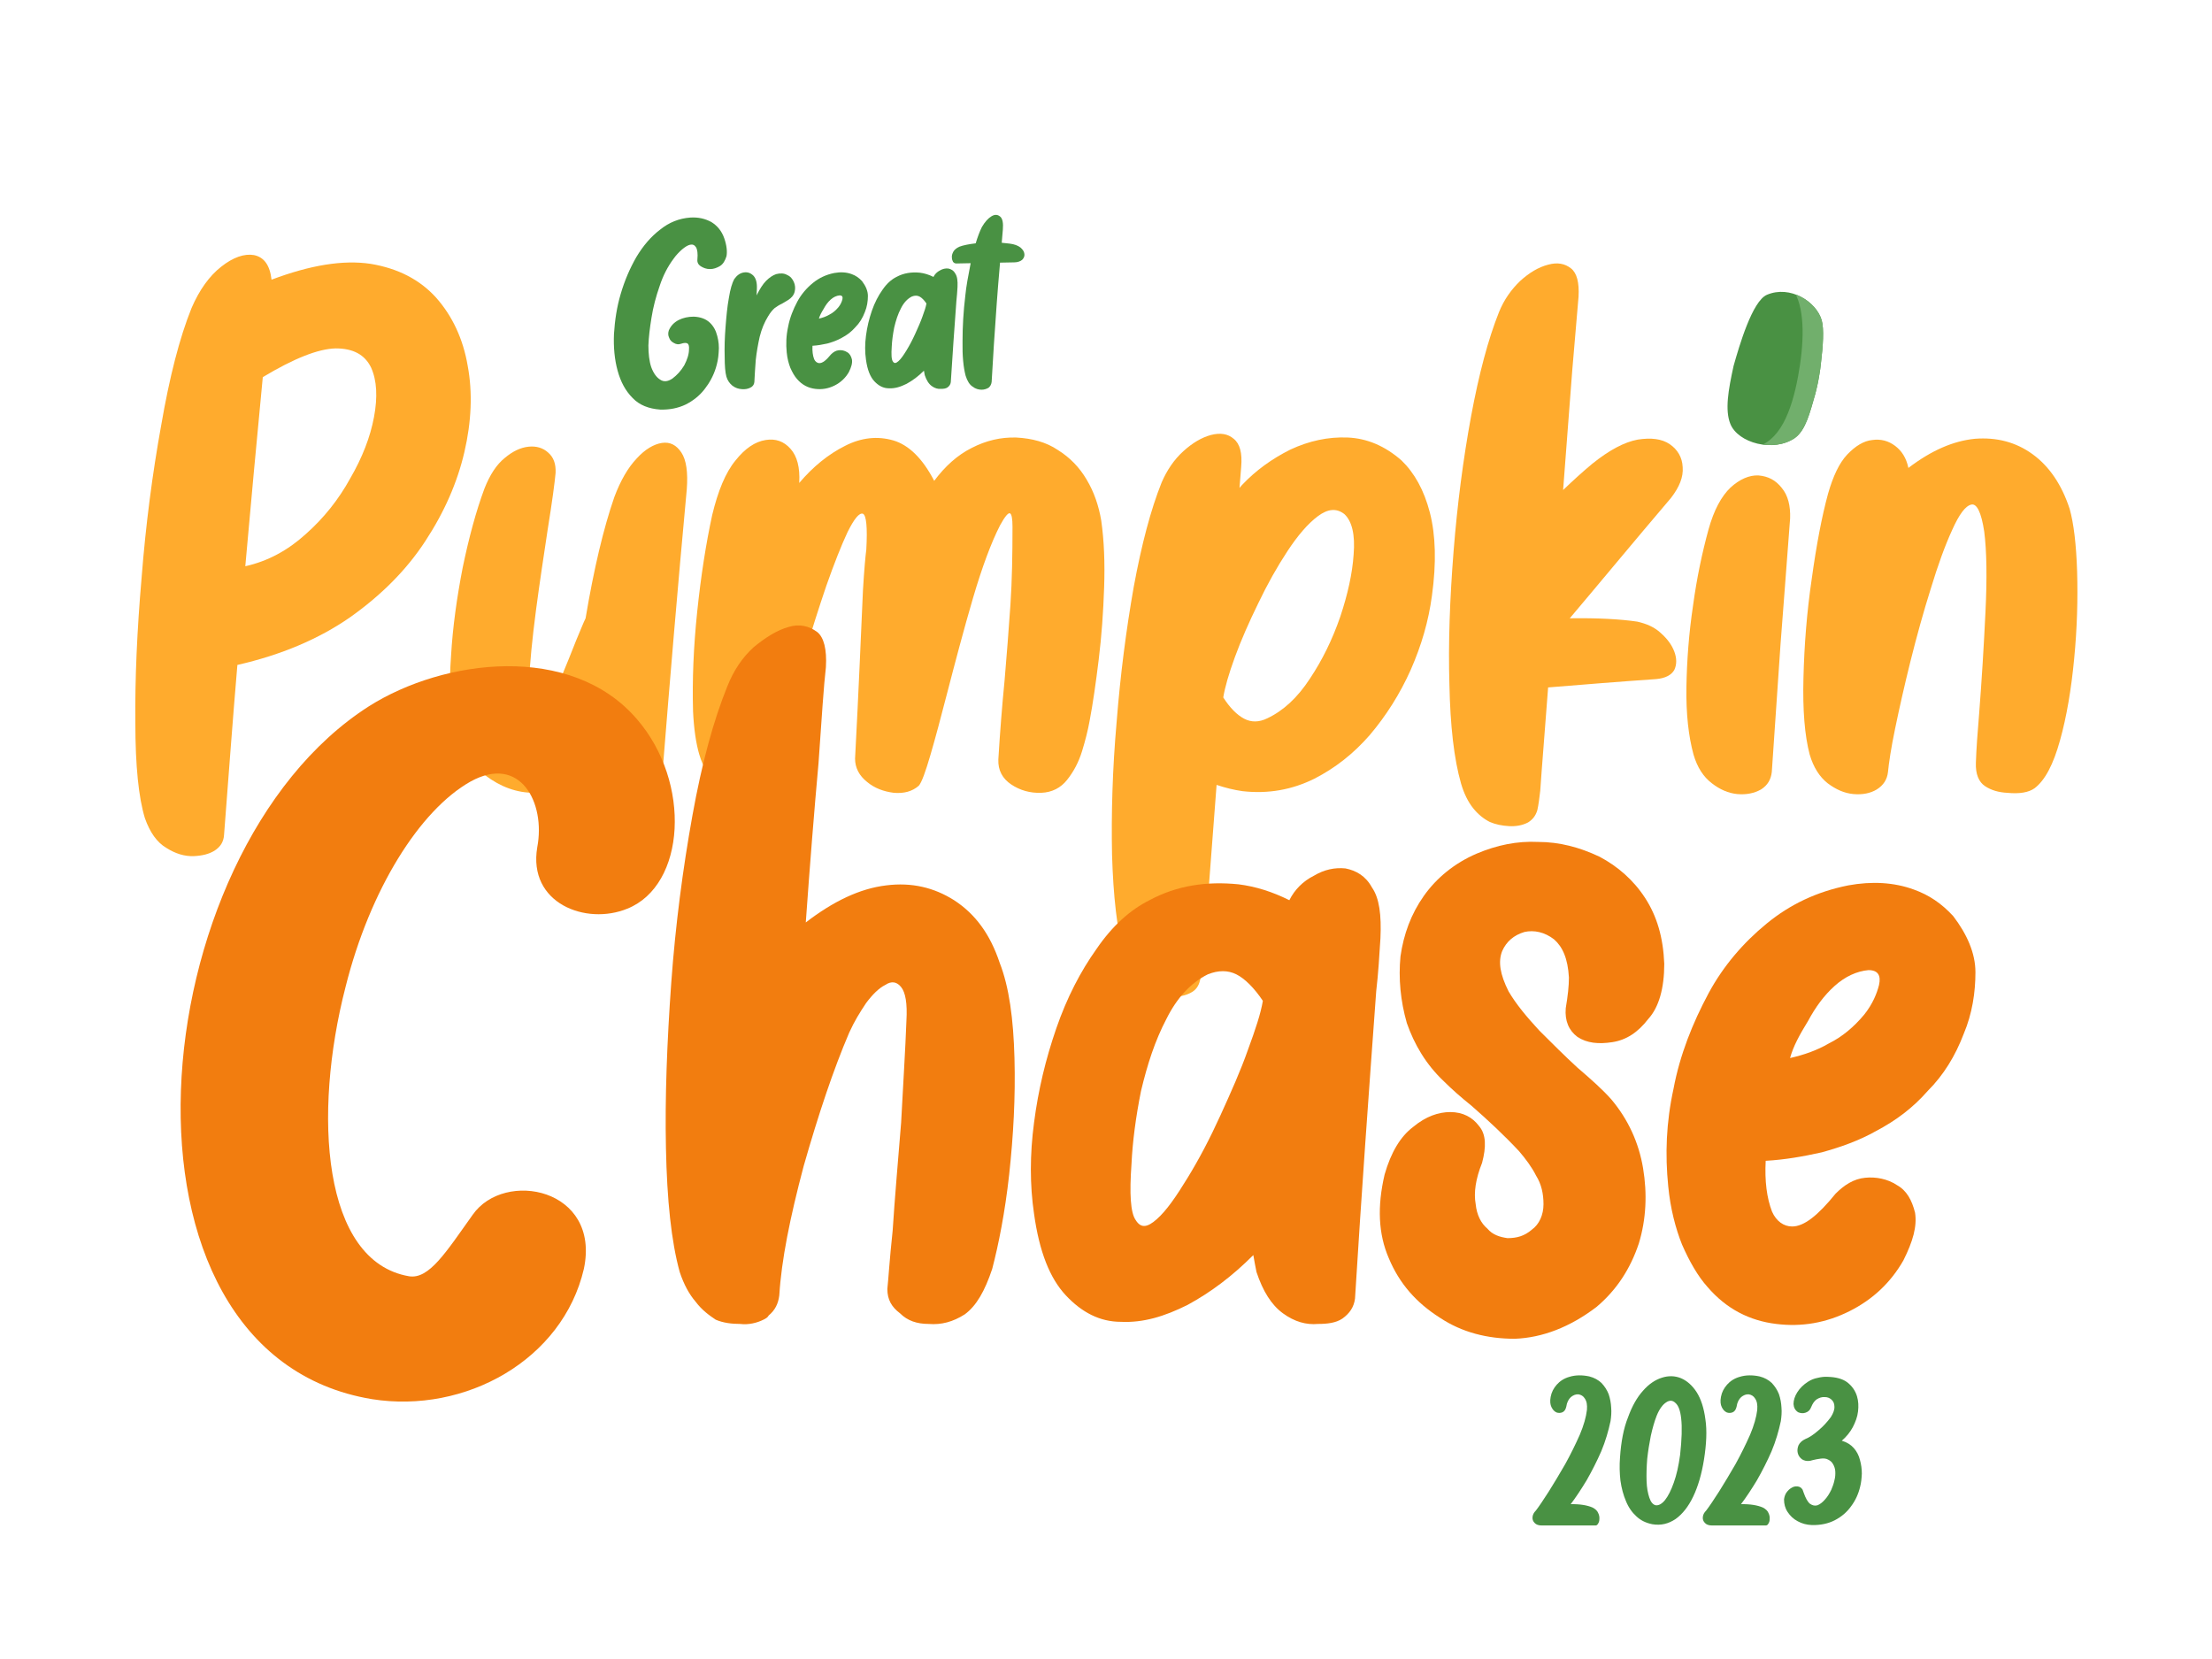 <?xml version="1.0" encoding="UTF-8" standalone="no"?>
<!DOCTYPE svg PUBLIC "-//W3C//DTD SVG 1.1//EN" "http://www.w3.org/Graphics/SVG/1.1/DTD/svg11.dtd">
<svg width="100%" height="100%" viewBox="0 0 2000 1500" version="1.1" xmlns="http://www.w3.org/2000/svg" xmlns:xlink="http://www.w3.org/1999/xlink" xml:space="preserve" xmlns:serif="http://www.serif.com/" style="fill-rule:evenodd;clip-rule:evenodd;stroke-linejoin:round;stroke-miterlimit:2;">
    <g transform="matrix(2.242,0,0,2.242,-1774.4,-405.338)">
        <g id="Logo">
            <g id="Text">
                <g transform="matrix(1,0,0,1,149.945,64.207)">
                    <g transform="matrix(112.879,0,0,112.879,890,273.297)">
                        <path d="M0.157,0.075C0.19,0.076 0.221,0.07 0.248,0.057C0.274,0.044 0.297,0.026 0.315,0.003C0.333,-0.02 0.347,-0.045 0.356,-0.074C0.361,-0.09 0.365,-0.109 0.366,-0.129C0.368,-0.15 0.366,-0.169 0.361,-0.188C0.356,-0.208 0.347,-0.224 0.334,-0.236C0.32,-0.249 0.301,-0.256 0.277,-0.257C0.257,-0.257 0.239,-0.253 0.223,-0.245C0.206,-0.236 0.195,-0.224 0.188,-0.208C0.185,-0.199 0.185,-0.19 0.189,-0.182C0.192,-0.173 0.198,-0.167 0.206,-0.163C0.214,-0.158 0.223,-0.157 0.231,-0.16C0.243,-0.164 0.25,-0.164 0.255,-0.161C0.259,-0.158 0.261,-0.151 0.26,-0.14C0.26,-0.123 0.254,-0.104 0.243,-0.083C0.231,-0.063 0.217,-0.048 0.201,-0.036C0.185,-0.025 0.17,-0.023 0.157,-0.032C0.144,-0.04 0.133,-0.055 0.125,-0.077C0.118,-0.098 0.115,-0.125 0.115,-0.154C0.116,-0.183 0.12,-0.216 0.126,-0.253C0.132,-0.291 0.142,-0.329 0.155,-0.366C0.167,-0.403 0.184,-0.436 0.205,-0.464C0.214,-0.477 0.225,-0.488 0.235,-0.497C0.246,-0.506 0.255,-0.512 0.264,-0.514C0.273,-0.516 0.28,-0.513 0.285,-0.505C0.29,-0.497 0.292,-0.482 0.29,-0.461C0.289,-0.451 0.293,-0.443 0.302,-0.437C0.312,-0.431 0.322,-0.427 0.335,-0.427C0.348,-0.427 0.359,-0.431 0.371,-0.438C0.382,-0.445 0.389,-0.457 0.394,-0.473C0.397,-0.489 0.395,-0.511 0.386,-0.537C0.377,-0.563 0.361,-0.582 0.34,-0.595C0.318,-0.607 0.293,-0.613 0.264,-0.611C0.225,-0.608 0.189,-0.594 0.157,-0.568C0.124,-0.543 0.096,-0.51 0.072,-0.47C0.049,-0.43 0.03,-0.386 0.016,-0.338C0.002,-0.291 -0.005,-0.243 -0.008,-0.195C-0.01,-0.148 -0.006,-0.104 0.005,-0.064C0.016,-0.024 0.033,0.008 0.059,0.034C0.083,0.059 0.116,0.072 0.157,0.075Z" style="fill:rgb(73,145,67);fill-rule:nonzero;"/>
                    </g>
                    <g transform="matrix(112.879,0,0,112.879,934.534,273.297)">
                        <path d="M0.177,-0.409C0.165,-0.405 0.153,-0.397 0.141,-0.385C0.129,-0.373 0.118,-0.355 0.107,-0.333L0.108,-0.356C0.109,-0.378 0.105,-0.393 0.096,-0.403C0.086,-0.413 0.075,-0.417 0.062,-0.415C0.048,-0.413 0.037,-0.405 0.027,-0.391C0.02,-0.378 0.013,-0.356 0.008,-0.324C0.002,-0.292 -0.001,-0.257 -0.004,-0.219C-0.007,-0.181 -0.008,-0.146 -0.007,-0.113C-0.007,-0.081 -0.005,-0.058 -0.001,-0.043C0.003,-0.029 0.011,-0.018 0.021,-0.01C0.032,-0.002 0.042,0.001 0.054,0.002C0.066,0.003 0.076,0.001 0.084,-0.003C0.093,-0.007 0.098,-0.014 0.099,-0.023C0.1,-0.047 0.102,-0.074 0.104,-0.102C0.107,-0.13 0.112,-0.158 0.118,-0.185C0.125,-0.213 0.135,-0.237 0.148,-0.258C0.156,-0.272 0.165,-0.282 0.172,-0.288C0.179,-0.293 0.188,-0.299 0.197,-0.303C0.204,-0.307 0.211,-0.311 0.219,-0.316C0.232,-0.324 0.24,-0.334 0.243,-0.346C0.246,-0.358 0.245,-0.37 0.24,-0.381C0.235,-0.392 0.228,-0.401 0.216,-0.406C0.206,-0.412 0.192,-0.413 0.177,-0.409Z" style="fill:rgb(73,145,67);fill-rule:nonzero;"/>
                    </g>
                    <g transform="matrix(112.879,0,0,112.879,959.667,273.297)">
                        <path d="M0.188,-0.181C0.207,-0.191 0.223,-0.203 0.237,-0.219C0.252,-0.234 0.263,-0.252 0.271,-0.273C0.279,-0.292 0.282,-0.312 0.282,-0.331C0.282,-0.349 0.274,-0.367 0.261,-0.384C0.25,-0.396 0.238,-0.404 0.224,-0.409C0.205,-0.416 0.184,-0.417 0.162,-0.413C0.132,-0.407 0.107,-0.395 0.085,-0.377C0.063,-0.359 0.044,-0.337 0.03,-0.311C0.015,-0.283 0.003,-0.253 -0.003,-0.221C-0.01,-0.189 -0.011,-0.159 -0.008,-0.129C-0.006,-0.108 -0.001,-0.089 0.005,-0.074C0.012,-0.058 0.02,-0.044 0.029,-0.034C0.047,-0.013 0.069,-0.002 0.094,0.001C0.118,0.004 0.141,-0 0.163,-0.011C0.185,-0.022 0.202,-0.038 0.214,-0.059C0.223,-0.077 0.227,-0.091 0.225,-0.104C0.222,-0.116 0.217,-0.125 0.208,-0.13C0.199,-0.136 0.188,-0.138 0.178,-0.137C0.167,-0.136 0.158,-0.13 0.15,-0.122C0.133,-0.101 0.12,-0.091 0.109,-0.091C0.101,-0.091 0.094,-0.096 0.09,-0.105C0.085,-0.118 0.083,-0.134 0.084,-0.153C0.102,-0.154 0.119,-0.157 0.137,-0.161C0.155,-0.166 0.172,-0.172 0.188,-0.181ZM0.181,-0.333C0.19,-0.333 0.193,-0.328 0.191,-0.319C0.189,-0.311 0.185,-0.301 0.177,-0.291C0.167,-0.279 0.156,-0.27 0.144,-0.264C0.132,-0.257 0.12,-0.253 0.107,-0.25C0.11,-0.261 0.116,-0.272 0.124,-0.285C0.131,-0.298 0.139,-0.309 0.149,-0.318C0.159,-0.327 0.17,-0.332 0.181,-0.333Z" style="fill:rgb(73,145,67);fill-rule:nonzero;"/>
                    </g>
                    <g transform="matrix(112.879,0,0,112.879,991.745,273.297)">
                        <path d="M0.232,-0.399C0.216,-0.407 0.2,-0.412 0.184,-0.414C0.154,-0.417 0.126,-0.413 0.1,-0.399C0.082,-0.39 0.065,-0.375 0.05,-0.353C0.035,-0.332 0.022,-0.307 0.012,-0.278C0.002,-0.249 -0.005,-0.22 -0.009,-0.189C-0.013,-0.159 -0.013,-0.13 -0.009,-0.103C-0.004,-0.067 0.006,-0.042 0.021,-0.026C0.036,-0.01 0.053,-0.001 0.073,-0.001C0.094,-0 0.114,-0.006 0.136,-0.017C0.158,-0.029 0.178,-0.044 0.198,-0.064C0.199,-0.058 0.2,-0.053 0.201,-0.048C0.207,-0.03 0.215,-0.017 0.226,-0.009C0.237,-0.001 0.248,0.002 0.259,0.001C0.268,0.001 0.276,-0 0.282,-0.004C0.289,-0.009 0.293,-0.015 0.294,-0.023C0.3,-0.121 0.307,-0.217 0.314,-0.313C0.316,-0.33 0.317,-0.347 0.318,-0.363C0.319,-0.385 0.317,-0.401 0.31,-0.411C0.304,-0.422 0.295,-0.427 0.285,-0.429C0.275,-0.43 0.265,-0.428 0.255,-0.422C0.245,-0.417 0.237,-0.409 0.232,-0.399ZM0.083,-0.15C0.084,-0.171 0.087,-0.194 0.092,-0.219C0.098,-0.244 0.105,-0.266 0.116,-0.287C0.126,-0.307 0.139,-0.321 0.155,-0.329C0.165,-0.333 0.174,-0.333 0.182,-0.329C0.19,-0.325 0.199,-0.316 0.207,-0.304C0.205,-0.292 0.2,-0.277 0.193,-0.258C0.186,-0.238 0.177,-0.218 0.167,-0.196C0.157,-0.174 0.147,-0.155 0.136,-0.137C0.125,-0.119 0.116,-0.106 0.107,-0.098C0.098,-0.09 0.092,-0.089 0.087,-0.097C0.082,-0.104 0.081,-0.122 0.083,-0.15Z" style="fill:rgb(73,145,67);fill-rule:nonzero;"/>
                    </g>
                    <g transform="matrix(112.879,0,0,112.879,1029.78,273.297)">
                        <path d="M0.068,-0.577C0.06,-0.561 0.053,-0.542 0.046,-0.519C0.021,-0.516 0.001,-0.512 -0.012,-0.507C-0.023,-0.502 -0.03,-0.496 -0.034,-0.489C-0.038,-0.481 -0.04,-0.475 -0.039,-0.467C-0.039,-0.462 -0.037,-0.457 -0.035,-0.453C-0.032,-0.449 -0.028,-0.447 -0.023,-0.447L0.028,-0.448C0.019,-0.402 0.012,-0.364 0.009,-0.333C0.002,-0.275 -0.001,-0.221 -0.001,-0.169C-0.002,-0.117 0.002,-0.076 0.01,-0.046C0.016,-0.027 0.024,-0.014 0.035,-0.007C0.045,0.001 0.057,0.004 0.067,0.004C0.077,0.004 0.085,0.001 0.092,-0.003C0.098,-0.008 0.102,-0.015 0.103,-0.024C0.106,-0.076 0.109,-0.12 0.111,-0.157C0.115,-0.211 0.118,-0.259 0.121,-0.302C0.124,-0.344 0.128,-0.394 0.133,-0.45L0.184,-0.451C0.196,-0.451 0.206,-0.455 0.212,-0.46C0.218,-0.466 0.221,-0.473 0.22,-0.481C0.219,-0.49 0.214,-0.497 0.206,-0.504C0.197,-0.511 0.184,-0.516 0.167,-0.518C0.158,-0.519 0.149,-0.52 0.139,-0.521L0.143,-0.568C0.145,-0.591 0.142,-0.607 0.134,-0.614C0.125,-0.622 0.115,-0.623 0.103,-0.616C0.091,-0.609 0.079,-0.596 0.068,-0.577Z" style="fill:rgb(73,145,67);fill-rule:nonzero;"/>
                    </g>
                </g>
                <g transform="matrix(2.332,0,0,2.332,-1446.99,-1234.56)">
                    <g transform="matrix(36.463,0,0,36.463,1226.25,868)">
                        <path d="M0.232,-0.632C0.199,-0.639 0.167,-0.639 0.138,-0.63C0.113,-0.623 0.093,-0.61 0.078,-0.593C0.063,-0.576 0.053,-0.557 0.049,-0.535C0.045,-0.514 0.047,-0.498 0.053,-0.486C0.059,-0.474 0.066,-0.466 0.077,-0.461C0.086,-0.458 0.096,-0.458 0.105,-0.462C0.114,-0.466 0.12,-0.475 0.123,-0.488C0.126,-0.509 0.134,-0.524 0.145,-0.534C0.156,-0.543 0.168,-0.548 0.181,-0.547C0.193,-0.545 0.204,-0.539 0.211,-0.527C0.22,-0.514 0.223,-0.497 0.221,-0.473C0.217,-0.439 0.206,-0.4 0.187,-0.355C0.167,-0.31 0.144,-0.263 0.118,-0.216C0.091,-0.169 0.065,-0.126 0.04,-0.086C0.015,-0.047 -0.005,-0.017 -0.021,0.004C-0.031,0.014 -0.036,0.024 -0.037,0.035C-0.038,0.046 -0.035,0.055 -0.027,0.063C-0.02,0.071 -0.008,0.075 0.007,0.075C0.091,0.075 0.175,0.075 0.261,0.075C0.267,0.075 0.271,0.072 0.274,0.066C0.278,0.06 0.28,0.053 0.28,0.045C0.281,0.035 0.279,0.025 0.274,0.015C0.27,0.005 0.261,-0.003 0.248,-0.01C0.223,-0.021 0.188,-0.027 0.144,-0.026C0.169,-0.059 0.194,-0.097 0.22,-0.14C0.245,-0.184 0.268,-0.229 0.289,-0.277C0.309,-0.325 0.323,-0.373 0.333,-0.42C0.336,-0.441 0.338,-0.462 0.336,-0.484C0.335,-0.506 0.331,-0.527 0.324,-0.548C0.316,-0.568 0.305,-0.585 0.29,-0.601C0.275,-0.615 0.256,-0.626 0.232,-0.632Z" style="fill:rgb(73,145,67);fill-rule:nonzero;"/>
                    </g>
                    <g transform="matrix(36.463,0,0,36.463,1240.65,868)">
                        <path d="M0.381,-0.236C0.393,-0.311 0.396,-0.375 0.388,-0.428C0.381,-0.482 0.367,-0.525 0.346,-0.558C0.325,-0.59 0.3,-0.612 0.271,-0.624C0.243,-0.635 0.213,-0.636 0.182,-0.626C0.15,-0.616 0.12,-0.596 0.092,-0.564C0.064,-0.533 0.04,-0.491 0.021,-0.438C0,-0.386 -0.012,-0.322 -0.017,-0.248C-0.02,-0.21 -0.019,-0.173 -0.015,-0.138C-0.01,-0.102 -0.001,-0.069 0.011,-0.041C0.023,-0.011 0.04,0.013 0.061,0.032C0.081,0.051 0.106,0.063 0.136,0.069C0.177,0.076 0.213,0.067 0.247,0.044C0.279,0.021 0.307,-0.014 0.33,-0.062C0.353,-0.11 0.37,-0.168 0.381,-0.236ZM0.152,-0.021C0.139,-0.024 0.129,-0.036 0.122,-0.057C0.115,-0.078 0.11,-0.104 0.109,-0.136C0.108,-0.168 0.109,-0.203 0.112,-0.241C0.116,-0.278 0.122,-0.314 0.129,-0.35C0.137,-0.386 0.146,-0.418 0.157,-0.446C0.17,-0.478 0.186,-0.499 0.202,-0.509C0.218,-0.52 0.233,-0.519 0.246,-0.506C0.26,-0.494 0.269,-0.47 0.273,-0.433C0.278,-0.391 0.276,-0.333 0.268,-0.26C0.261,-0.208 0.251,-0.164 0.238,-0.128C0.225,-0.091 0.211,-0.064 0.196,-0.045C0.181,-0.027 0.166,-0.019 0.152,-0.021Z" style="fill:rgb(73,145,67);fill-rule:nonzero;"/>
                    </g>
                    <g transform="matrix(36.463,0,0,36.463,1255.7,868)">
                        <path d="M0.232,-0.632C0.199,-0.639 0.167,-0.639 0.138,-0.63C0.113,-0.623 0.093,-0.61 0.078,-0.593C0.063,-0.576 0.053,-0.557 0.049,-0.535C0.045,-0.514 0.047,-0.498 0.053,-0.486C0.059,-0.474 0.066,-0.466 0.077,-0.461C0.086,-0.458 0.096,-0.458 0.105,-0.462C0.114,-0.466 0.12,-0.475 0.123,-0.488C0.126,-0.509 0.134,-0.524 0.145,-0.534C0.156,-0.543 0.168,-0.548 0.181,-0.547C0.193,-0.545 0.204,-0.539 0.211,-0.527C0.22,-0.514 0.223,-0.497 0.221,-0.473C0.217,-0.439 0.206,-0.4 0.187,-0.355C0.167,-0.31 0.144,-0.263 0.118,-0.216C0.091,-0.169 0.065,-0.126 0.04,-0.086C0.015,-0.047 -0.005,-0.017 -0.021,0.004C-0.031,0.014 -0.036,0.024 -0.037,0.035C-0.038,0.046 -0.035,0.055 -0.027,0.063C-0.02,0.071 -0.008,0.075 0.007,0.075C0.091,0.075 0.175,0.075 0.261,0.075C0.267,0.075 0.271,0.072 0.274,0.066C0.278,0.06 0.28,0.053 0.28,0.045C0.281,0.035 0.279,0.025 0.274,0.015C0.27,0.005 0.261,-0.003 0.248,-0.01C0.223,-0.021 0.188,-0.027 0.144,-0.026C0.169,-0.059 0.194,-0.097 0.22,-0.14C0.245,-0.184 0.268,-0.229 0.289,-0.277C0.309,-0.325 0.323,-0.373 0.333,-0.42C0.336,-0.441 0.338,-0.462 0.336,-0.484C0.335,-0.506 0.331,-0.527 0.324,-0.548C0.316,-0.568 0.305,-0.585 0.29,-0.601C0.275,-0.615 0.256,-0.626 0.232,-0.632Z" style="fill:rgb(73,145,67);fill-rule:nonzero;"/>
                    </g>
                    <g transform="matrix(36.463,0,0,36.463,1269.05,868)">
                        <path d="M0.114,0.073C0.155,0.074 0.192,0.066 0.223,0.05C0.254,0.034 0.28,0.012 0.3,-0.016C0.321,-0.044 0.335,-0.075 0.343,-0.109C0.348,-0.128 0.35,-0.149 0.351,-0.171C0.351,-0.193 0.348,-0.215 0.342,-0.236C0.337,-0.257 0.327,-0.276 0.313,-0.292C0.299,-0.308 0.28,-0.32 0.256,-0.327C0.278,-0.346 0.295,-0.367 0.308,-0.391C0.321,-0.416 0.33,-0.44 0.333,-0.466C0.336,-0.491 0.335,-0.515 0.328,-0.538C0.32,-0.564 0.305,-0.586 0.282,-0.604C0.259,-0.621 0.228,-0.629 0.189,-0.63C0.173,-0.631 0.157,-0.629 0.141,-0.625C0.125,-0.622 0.11,-0.616 0.096,-0.607C0.074,-0.593 0.057,-0.576 0.045,-0.557C0.033,-0.538 0.027,-0.519 0.027,-0.501C0.028,-0.484 0.035,-0.471 0.049,-0.462C0.061,-0.457 0.072,-0.456 0.084,-0.46C0.097,-0.464 0.106,-0.473 0.111,-0.487C0.118,-0.504 0.126,-0.516 0.138,-0.524C0.15,-0.531 0.162,-0.535 0.175,-0.534C0.188,-0.534 0.198,-0.53 0.207,-0.522C0.216,-0.514 0.221,-0.503 0.221,-0.489C0.222,-0.475 0.216,-0.458 0.204,-0.439C0.187,-0.416 0.167,-0.394 0.144,-0.375C0.121,-0.355 0.101,-0.342 0.083,-0.335C0.068,-0.328 0.057,-0.318 0.051,-0.306C0.046,-0.294 0.044,-0.281 0.047,-0.269C0.05,-0.256 0.057,-0.247 0.067,-0.239C0.078,-0.232 0.091,-0.229 0.107,-0.232C0.11,-0.233 0.114,-0.234 0.118,-0.235C0.129,-0.238 0.141,-0.24 0.155,-0.242C0.169,-0.244 0.182,-0.243 0.192,-0.237C0.202,-0.232 0.21,-0.225 0.215,-0.215C0.221,-0.205 0.224,-0.194 0.225,-0.183C0.226,-0.168 0.225,-0.154 0.221,-0.139C0.218,-0.124 0.212,-0.108 0.206,-0.094C0.197,-0.076 0.188,-0.061 0.176,-0.048C0.165,-0.035 0.153,-0.026 0.141,-0.021C0.128,-0.017 0.117,-0.02 0.105,-0.028C0.094,-0.037 0.084,-0.055 0.075,-0.081C0.074,-0.085 0.072,-0.09 0.07,-0.095C0.067,-0.099 0.064,-0.103 0.061,-0.105C0.052,-0.111 0.041,-0.112 0.029,-0.109C0.018,-0.105 0.007,-0.098 -0.002,-0.087C-0.011,-0.077 -0.016,-0.064 -0.018,-0.049C-0.018,-0.027 -0.013,-0.007 -0.001,0.011C0.011,0.029 0.026,0.044 0.047,0.055C0.067,0.066 0.089,0.072 0.114,0.073Z" style="fill:rgb(73,145,67);fill-rule:nonzero;"/>
                    </g>
                </g>
                <g transform="matrix(1.914,0,0,1.914,-507.249,-303.865)">
                    <path d="M719.409,433.603C721.164,433.515 722.568,433.164 723.709,432.462C724.937,431.672 725.639,430.619 725.727,429.127C726.693,416.577 727.57,404.642 728.536,393.321C737.75,391.215 745.648,387.88 752.23,383.317C758.812,378.666 764.166,373.312 768.115,367.257C772.152,361.114 774.872,354.883 776.364,348.477C777.856,342.07 778.119,335.927 777.066,330.311C776.101,324.606 773.819,319.78 770.396,315.918C766.974,312.145 762.41,309.775 756.618,308.81C750.826,307.932 743.893,309.073 735.732,312.145C735.381,309.073 734.152,307.406 732.046,306.967C730.027,306.616 727.658,307.406 725.113,309.424C722.656,311.355 720.549,314.251 718.882,318.112C716.337,324.431 714.231,332.68 712.476,342.86C710.633,353.04 709.229,363.747 708.351,374.98C707.386,386.125 706.947,396.305 707.035,405.432C707.035,414.647 707.737,421.316 709.053,425.617C710.106,428.6 711.598,430.707 713.529,431.847C715.459,433.076 717.39,433.69 719.409,433.603ZM733.889,332.68C740.471,328.731 745.561,326.713 749.247,326.625C752.932,326.625 755.39,327.941 756.706,330.662C757.935,333.382 758.11,336.893 757.32,341.105C756.531,345.317 754.863,349.618 752.318,354.005C749.861,358.481 746.702,362.43 742.928,365.765C739.154,369.188 734.942,371.469 730.203,372.523C731.344,359.71 732.572,346.37 733.889,332.68Z" style="fill:rgb(255,171,45);fill-rule:nonzero;"/>
                    <path d="M791.02,420.263C793.477,420.263 795.759,419.649 797.865,418.508C800.059,417.279 801.99,415.261 803.569,412.453C804.271,414.734 805.412,416.665 806.904,418.245C808.396,419.824 809.976,420.878 811.555,421.404C813.223,422.018 814.715,421.843 815.943,420.965C817.172,420.088 817.874,418.245 818.137,415.612C819.629,396.919 821.296,377.086 823.227,356.287C823.49,352.777 823.139,350.144 822.086,348.564C821.033,346.985 819.717,346.283 817.962,346.546C816.294,346.809 814.451,347.862 812.696,349.793C810.853,351.724 809.273,354.444 807.957,357.955C805.675,364.537 803.657,373.049 801.902,383.492C801.463,384.37 800.849,385.95 799.883,388.231C798.918,390.689 797.865,393.321 796.724,396.042C795.495,398.762 794.355,401.044 793.301,402.712C792.248,404.467 791.371,405.081 790.756,404.467C790.054,403.94 789.791,401.571 789.967,397.358C790.142,392.97 790.669,387.793 791.458,381.737C792.248,375.77 793.126,370.065 793.916,364.8C794.881,358.832 795.408,354.795 795.583,352.865C795.671,350.934 795.144,349.53 794.003,348.564C792.95,347.599 791.546,347.16 789.879,347.336C788.211,347.511 786.544,348.301 784.877,349.705C783.121,351.109 781.717,353.303 780.576,356.199C778.821,360.938 777.329,366.467 776.013,372.786C774.784,379.104 773.907,385.335 773.556,391.391C773.117,397.534 773.292,402.536 774.17,406.573C775.311,410.785 777.505,414.12 780.752,416.577C783.999,419.035 787.422,420.263 791.02,420.263Z" style="fill:rgb(255,171,45);fill-rule:nonzero;"/>
                    <path d="M846.922,354.971L846.922,354.883C847.097,351.724 846.483,349.354 845.079,347.775C843.675,346.195 841.92,345.581 839.814,345.932C837.62,346.283 835.513,347.687 833.495,350.232C831.389,352.777 829.809,356.638 828.58,361.728C827.264,367.784 826.211,374.541 825.421,382.088C824.631,389.636 824.368,396.568 824.543,402.887L824.543,403.063C824.719,406.748 825.158,409.82 825.86,412.189C826.65,414.91 827.966,416.928 829.633,418.245C831.389,419.561 833.144,420.351 835.075,420.527C837.005,420.702 838.673,420.351 839.989,419.561C841.393,418.684 842.183,417.455 842.359,415.875C842.534,413.506 843.148,410.171 844.114,405.783C845.167,401.395 846.483,396.568 847.975,391.391C849.467,386.213 851.047,381.298 852.626,376.647C854.294,371.908 855.786,368.135 857.102,365.326C858.506,362.518 859.559,361.202 860.349,361.465C861.051,361.816 861.314,364.273 861.051,369.012C860.876,370.329 860.612,373.137 860.349,377.525C860.174,381.825 859.91,387.091 859.647,393.321C859.384,399.552 859.033,406.134 858.682,413.067C858.682,414.998 859.559,416.665 861.227,417.982C862.806,419.298 864.737,420 866.843,420.263C868.949,420.439 870.705,420 872.109,418.771C872.723,418.069 873.513,415.875 874.566,412.277C875.619,408.679 876.76,404.379 878.076,399.289C879.831,392.532 881.587,385.862 883.517,379.28C885.448,372.698 887.379,367.52 889.222,363.922C890.275,361.992 890.977,361.202 891.328,361.377C891.679,361.553 891.854,362.518 891.854,364.185C891.854,369.89 891.767,375.419 891.416,380.684C891.065,385.95 890.626,391.303 890.187,396.568C889.66,401.922 889.222,407.451 888.871,413.243C888.783,415.524 889.748,417.279 891.591,418.508C893.434,419.737 895.54,420.351 897.91,420.263C900.191,420.176 902.034,419.21 903.351,417.543C904.755,415.788 905.808,413.769 906.51,411.487C907.212,409.206 907.739,407.099 908.09,405.169C908.792,401.483 909.406,397.183 910.02,392.181C910.635,387.178 910.986,382.176 911.161,376.998C911.337,371.82 911.161,367.169 910.547,362.869C910.02,359.798 909.055,356.902 907.475,354.269C905.984,351.724 903.965,349.618 901.42,348.038C898.963,346.37 895.979,345.581 892.644,345.405C889.397,345.317 886.326,346.019 883.254,347.599C880.27,349.091 877.637,351.46 875.356,354.532C872.899,349.793 870.002,346.985 866.755,346.019C863.421,345.054 859.998,345.405 856.575,347.16C853.065,348.915 849.818,351.548 846.922,354.971Z" style="fill:rgb(255,171,45);fill-rule:nonzero;"/>
                    <path d="M929.415,462.387C930.468,461.861 931.083,460.983 931.346,459.842C931.697,458.702 931.872,457.385 931.96,455.718C932.662,447.381 933.628,435.007 934.856,418.596C936.699,419.21 938.454,419.649 940.297,419.912C945.65,420.527 950.74,419.649 955.479,417.279C959.78,415.086 963.729,412.014 967.151,408.065C970.574,404.028 973.47,399.464 975.752,394.374C978.033,389.197 979.525,384.019 980.227,378.753C981.193,371.82 981.017,365.941 979.789,361.202C978.56,356.463 976.541,352.865 973.821,350.232C970.311,347.16 966.537,345.581 962.5,345.405C958.375,345.23 954.339,346.107 950.389,347.95C946.528,349.881 943.105,352.338 940.209,355.41L939.683,356.024L940.034,351.636C940.297,348.652 939.771,346.722 938.454,345.668C937.226,344.615 935.646,344.352 933.628,344.879C931.697,345.405 929.766,346.546 927.835,348.301C925.905,350.056 924.413,352.25 923.272,354.883C920.99,360.587 919.06,367.871 917.392,376.91C915.813,385.862 914.584,395.34 913.794,405.344C912.916,415.261 912.653,424.651 912.829,433.339C913.092,442.115 913.882,449.048 915.286,454.226C915.9,456.42 916.778,458.087 917.919,459.404C918.972,460.72 920.113,461.685 921.429,462.3C922.57,462.826 923.974,463.177 925.466,463.177C926.958,463.265 928.274,463.002 929.415,462.387ZM961.798,361.553C963.378,363.045 964.08,365.853 963.729,370.065C963.465,374.014 962.5,378.402 960.92,383.141C959.253,387.968 957.147,392.268 954.514,396.217C951.881,400.254 948.898,402.975 945.563,404.554C943.808,405.432 942.14,405.432 940.648,404.642C939.156,403.852 937.664,402.361 936.26,400.167C936.611,398.06 937.401,395.252 938.718,391.654C940.034,388.056 941.701,384.282 943.632,380.333C945.563,376.296 947.581,372.698 949.775,369.363C951.969,366.028 954.075,363.571 956.181,361.992C958.288,360.412 960.131,360.236 961.798,361.553Z" style="fill:rgb(255,171,45);fill-rule:nonzero;"/>
                    <path d="M994.356,318.99C992.075,324.694 990.144,331.978 988.477,340.929C986.809,349.969 985.581,359.447 984.791,369.363C984.001,379.368 983.65,388.758 983.913,397.446C984.089,406.134 984.879,413.155 986.37,418.333C986.985,420.439 987.862,422.194 988.915,423.51C989.969,424.827 991.197,425.792 992.426,426.406C993.654,426.933 994.971,427.196 996.463,427.284C997.955,427.372 999.359,427.108 1000.5,426.494C1001.47,425.88 1002.08,425.09 1002.43,423.949C1002.69,422.808 1002.87,421.404 1003.05,419.824C1003.4,414.647 1004.01,407.451 1004.71,398.06C1012.26,397.446 1019.81,396.832 1027.44,396.305C1029.46,396.13 1030.69,395.428 1031.3,394.374C1031.83,393.234 1031.83,391.917 1031.3,390.513C1030.78,389.109 1029.81,387.793 1028.41,386.564C1027.09,385.335 1025.42,384.633 1023.49,384.194C1019.89,383.668 1015.15,383.405 1009.27,383.492C1015.51,376.121 1022.53,367.608 1030.6,358.13C1032.36,355.848 1033.23,353.742 1033.06,351.636C1032.97,349.618 1032.01,347.95 1030.34,346.809C1028.67,345.668 1026.39,345.405 1023.58,345.844C1020.77,346.37 1017.61,348.038 1014.01,350.934C1012,352.601 1009.98,354.444 1007.87,356.463C1008.57,346.897 1009.27,338.472 1009.8,331.188C1010.42,323.817 1010.86,318.639 1011.12,315.743C1011.29,312.759 1010.77,310.74 1009.54,309.775C1008.22,308.722 1006.64,308.459 1004.71,308.985C1002.69,309.512 1000.76,310.653 998.832,312.408C996.989,314.163 995.41,316.357 994.356,318.99Z" style="fill:rgb(255,171,45);fill-rule:nonzero;"/>
                    <path d="M1038.5,364.8C1037.18,369.627 1036.04,374.98 1035.25,380.772C1034.37,386.652 1033.94,392.444 1033.85,397.973C1033.76,403.589 1034.29,408.328 1035.34,412.189C1036.13,414.91 1037.45,416.928 1039.2,418.245C1040.87,419.561 1042.71,420.351 1044.55,420.527C1046.49,420.702 1048.15,420.351 1049.56,419.561C1050.96,418.684 1051.66,417.455 1051.84,415.875C1052.54,405.608 1053.15,396.656 1053.68,388.933C1054.3,381.298 1054.91,372.523 1055.7,362.43C1055.79,359.798 1055.26,357.604 1053.94,356.024C1052.63,354.357 1051.05,353.567 1049.03,353.391C1047.1,353.303 1045.08,354.181 1043.15,355.936C1041.22,357.779 1039.64,360.675 1038.5,364.8Z" style="fill:rgb(255,171,45);fill-rule:nonzero;"/>
                    <path d="M1107.21,419.298C1109.41,417.631 1111.16,414.296 1112.57,409.206C1113.97,404.203 1114.94,398.411 1115.55,392.005C1116.17,385.599 1116.34,379.456 1116.17,373.663C1115.99,367.959 1115.46,363.483 1114.59,360.412C1112.92,355.322 1110.29,351.46 1106.78,348.915C1103.27,346.37 1099.23,345.317 1094.66,345.668C1090.1,346.107 1085.45,348.126 1080.62,351.812C1080.18,349.705 1079.22,348.213 1077.82,347.16C1076.41,346.107 1074.83,345.668 1072.99,345.932C1071.23,346.107 1069.48,347.16 1067.72,349.003C1066.06,350.758 1064.74,353.567 1063.69,357.253C1062.37,362.079 1061.23,368.135 1060.26,375.155C1059.21,382.264 1058.68,389.197 1058.51,396.042C1058.33,402.799 1058.77,408.24 1059.82,412.189C1060.61,414.91 1061.93,416.928 1063.6,418.245C1065.35,419.561 1067.11,420.351 1069.04,420.527C1070.97,420.702 1072.64,420.351 1073.95,419.561C1075.36,418.684 1076.15,417.455 1076.32,415.875C1076.5,414.032 1076.94,410.961 1077.82,406.748C1078.69,402.536 1079.75,397.797 1081.06,392.532C1082.38,387.266 1083.78,382.176 1085.36,377.174C1086.85,372.259 1088.35,368.135 1089.84,364.888C1091.33,361.553 1092.65,359.798 1093.88,359.534C1095.02,359.271 1095.98,361.114 1096.6,365.239C1097.12,369.275 1097.21,374.98 1096.86,382.176C1096.51,389.46 1096.07,396.568 1095.54,403.414C1095.19,407.538 1094.93,411.136 1094.84,413.945C1094.75,416.314 1095.45,417.982 1096.77,418.859C1098.09,419.737 1099.67,420.176 1101.42,420.263C1104.06,420.527 1105.99,420.176 1107.21,419.298Z" style="fill:rgb(255,171,45);fill-rule:nonzero;"/>
                </g>
                <g transform="matrix(2.377,0,0,2.377,-818.783,-284.052)">
                    <g transform="matrix(179.73,0,0,179.73,708,420)">
                        <path d="M0.431,-0.57C0.369,-0.642 0.249,-0.627 0.178,-0.582C-0.038,-0.444 -0.08,0.029 0.181,0.072C0.269,0.086 0.361,0.035 0.381,-0.051C0.397,-0.127 0.306,-0.145 0.276,-0.102C0.251,-0.067 0.235,-0.041 0.216,-0.044C0.134,-0.058 0.125,-0.197 0.156,-0.317C0.179,-0.409 0.226,-0.484 0.274,-0.511C0.321,-0.537 0.345,-0.491 0.337,-0.449C0.328,-0.396 0.383,-0.375 0.422,-0.391C0.477,-0.413 0.483,-0.51 0.431,-0.57Z" style="fill:rgb(242,125,15);fill-rule:nonzero;"/>
                    </g>
                    <g transform="matrix(179.73,0,0,179.73,790.581,420)">
                        <path d="M0.208,-0.032C0.208,-0.022 0.212,-0.015 0.22,-0.009C0.227,-0.002 0.236,0.001 0.247,0.001C0.259,0.002 0.27,-0.001 0.281,-0.008C0.292,-0.016 0.3,-0.03 0.307,-0.051C0.313,-0.074 0.319,-0.104 0.323,-0.14C0.327,-0.177 0.329,-0.213 0.328,-0.25C0.327,-0.287 0.323,-0.317 0.314,-0.34C0.305,-0.367 0.291,-0.386 0.271,-0.399C0.252,-0.411 0.231,-0.416 0.207,-0.413C0.182,-0.41 0.157,-0.398 0.131,-0.378C0.135,-0.434 0.139,-0.484 0.143,-0.528C0.146,-0.571 0.148,-0.602 0.15,-0.619C0.151,-0.636 0.148,-0.647 0.142,-0.652C0.134,-0.658 0.125,-0.66 0.115,-0.657C0.104,-0.654 0.093,-0.647 0.082,-0.638C0.071,-0.628 0.063,-0.616 0.057,-0.601C0.044,-0.569 0.033,-0.529 0.024,-0.479C0.015,-0.429 0.008,-0.376 0.004,-0.321C-0,-0.265 -0.002,-0.213 -0.001,-0.165C0,-0.116 0.004,-0.077 0.012,-0.048C0.016,-0.036 0.021,-0.027 0.027,-0.02C0.033,-0.012 0.04,-0.007 0.046,-0.003C0.053,-0 0.061,0.001 0.069,0.001C0.077,0.002 0.085,0 0.091,-0.003C0.093,-0.004 0.095,-0.005 0.096,-0.007C0.102,-0.012 0.105,-0.018 0.106,-0.026C0.108,-0.059 0.116,-0.099 0.129,-0.148C0.143,-0.197 0.157,-0.239 0.172,-0.274C0.177,-0.285 0.182,-0.293 0.188,-0.302C0.194,-0.31 0.2,-0.316 0.206,-0.319C0.212,-0.323 0.217,-0.322 0.221,-0.317C0.225,-0.312 0.227,-0.302 0.226,-0.285C0.225,-0.258 0.223,-0.227 0.221,-0.189C0.218,-0.152 0.215,-0.118 0.213,-0.087C0.21,-0.059 0.209,-0.041 0.208,-0.032Z" style="fill:rgb(242,125,15);fill-rule:nonzero;"/>
                    </g>
                    <g transform="matrix(179.73,0,0,179.73,854.469,420)">
                        <path d="M0.232,-0.399C0.216,-0.407 0.2,-0.412 0.184,-0.414C0.154,-0.417 0.126,-0.413 0.1,-0.399C0.082,-0.39 0.065,-0.375 0.05,-0.353C0.035,-0.332 0.022,-0.307 0.012,-0.278C0.002,-0.249 -0.005,-0.22 -0.009,-0.189C-0.013,-0.159 -0.013,-0.13 -0.009,-0.103C-0.004,-0.067 0.006,-0.042 0.021,-0.026C0.036,-0.01 0.053,-0.001 0.073,-0.001C0.094,-0 0.114,-0.006 0.136,-0.017C0.158,-0.029 0.178,-0.044 0.198,-0.064C0.199,-0.058 0.2,-0.053 0.201,-0.048C0.207,-0.03 0.215,-0.017 0.226,-0.009C0.237,-0.001 0.248,0.002 0.259,0.001C0.268,0.001 0.276,-0 0.282,-0.004C0.289,-0.009 0.293,-0.015 0.294,-0.023C0.3,-0.121 0.307,-0.217 0.314,-0.313C0.316,-0.33 0.317,-0.347 0.318,-0.363C0.319,-0.385 0.317,-0.401 0.31,-0.411C0.304,-0.422 0.295,-0.427 0.285,-0.429C0.275,-0.43 0.265,-0.428 0.255,-0.422C0.245,-0.417 0.237,-0.409 0.232,-0.399ZM0.083,-0.15C0.084,-0.171 0.087,-0.194 0.092,-0.219C0.098,-0.244 0.105,-0.266 0.116,-0.287C0.126,-0.307 0.139,-0.321 0.155,-0.329C0.165,-0.333 0.174,-0.333 0.182,-0.329C0.19,-0.325 0.199,-0.316 0.207,-0.304C0.205,-0.292 0.2,-0.277 0.193,-0.258C0.186,-0.238 0.177,-0.218 0.167,-0.196C0.157,-0.174 0.147,-0.155 0.136,-0.137C0.125,-0.119 0.116,-0.106 0.107,-0.098C0.098,-0.09 0.092,-0.089 0.087,-0.097C0.082,-0.104 0.081,-0.122 0.083,-0.15Z" style="fill:rgb(242,125,15);fill-rule:nonzero;"/>
                    </g>
                    <g transform="matrix(179.73,0,0,179.73,915.023,420)">
                        <path d="M-0.015,-0.14C-0.022,-0.11 -0.021,-0.084 -0.011,-0.061C-0.001,-0.037 0.015,-0.019 0.037,-0.005C0.058,0.009 0.082,0.015 0.108,0.015C0.134,0.014 0.16,0.004 0.185,-0.015C0.204,-0.031 0.217,-0.051 0.225,-0.075C0.232,-0.098 0.233,-0.122 0.229,-0.146C0.225,-0.17 0.215,-0.192 0.199,-0.211C0.191,-0.22 0.181,-0.229 0.167,-0.241C0.155,-0.252 0.143,-0.264 0.131,-0.276C0.119,-0.289 0.109,-0.301 0.102,-0.313C0.094,-0.329 0.092,-0.341 0.096,-0.351C0.1,-0.36 0.107,-0.366 0.117,-0.369C0.126,-0.371 0.136,-0.369 0.145,-0.362C0.153,-0.355 0.158,-0.344 0.159,-0.326C0.159,-0.318 0.158,-0.309 0.156,-0.297C0.155,-0.285 0.159,-0.276 0.167,-0.27C0.176,-0.264 0.187,-0.263 0.2,-0.265C0.213,-0.267 0.224,-0.274 0.234,-0.287C0.244,-0.298 0.249,-0.316 0.249,-0.339C0.248,-0.364 0.242,-0.384 0.231,-0.401C0.22,-0.418 0.205,-0.431 0.188,-0.44C0.169,-0.449 0.15,-0.454 0.13,-0.454C0.11,-0.455 0.091,-0.451 0.072,-0.443C0.051,-0.434 0.034,-0.42 0.022,-0.403C0.01,-0.386 0.003,-0.367 0,-0.346C-0.002,-0.325 -0,-0.304 0.006,-0.283C0.013,-0.263 0.024,-0.244 0.041,-0.228C0.048,-0.221 0.057,-0.213 0.067,-0.205C0.083,-0.191 0.098,-0.177 0.112,-0.162C0.118,-0.155 0.124,-0.147 0.128,-0.139C0.133,-0.131 0.135,-0.122 0.135,-0.112C0.135,-0.102 0.131,-0.093 0.124,-0.088C0.117,-0.082 0.11,-0.08 0.101,-0.08C0.094,-0.081 0.087,-0.083 0.082,-0.089C0.076,-0.094 0.072,-0.102 0.071,-0.112C0.069,-0.123 0.071,-0.136 0.077,-0.151C0.081,-0.166 0.081,-0.178 0.074,-0.186C0.068,-0.194 0.059,-0.199 0.047,-0.199C0.036,-0.199 0.024,-0.195 0.012,-0.185C0,-0.176 -0.009,-0.161 -0.015,-0.14Z" style="fill:rgb(242,125,15);fill-rule:nonzero;"/>
                    </g>
                    <g transform="matrix(179.73,0,0,179.73,961.886,420)">
                        <path d="M0.188,-0.181C0.207,-0.191 0.223,-0.203 0.237,-0.219C0.252,-0.234 0.263,-0.252 0.271,-0.273C0.279,-0.292 0.282,-0.312 0.282,-0.331C0.282,-0.349 0.274,-0.367 0.261,-0.384C0.25,-0.396 0.238,-0.404 0.224,-0.409C0.205,-0.416 0.184,-0.417 0.162,-0.413C0.132,-0.407 0.107,-0.395 0.085,-0.377C0.063,-0.359 0.044,-0.337 0.03,-0.311C0.015,-0.283 0.003,-0.253 -0.003,-0.221C-0.01,-0.189 -0.011,-0.159 -0.008,-0.129C-0.006,-0.108 -0.001,-0.089 0.005,-0.074C0.012,-0.058 0.02,-0.044 0.029,-0.034C0.047,-0.013 0.069,-0.002 0.094,0.001C0.118,0.004 0.141,-0 0.163,-0.011C0.185,-0.022 0.202,-0.038 0.214,-0.059C0.223,-0.077 0.227,-0.091 0.225,-0.104C0.222,-0.116 0.217,-0.125 0.208,-0.13C0.199,-0.136 0.188,-0.138 0.178,-0.137C0.167,-0.136 0.158,-0.13 0.15,-0.122C0.133,-0.101 0.12,-0.091 0.109,-0.091C0.101,-0.091 0.094,-0.096 0.09,-0.105C0.085,-0.118 0.083,-0.134 0.084,-0.153C0.102,-0.154 0.119,-0.157 0.137,-0.161C0.155,-0.166 0.172,-0.172 0.188,-0.181ZM0.181,-0.333C0.19,-0.333 0.193,-0.328 0.191,-0.319C0.189,-0.311 0.185,-0.301 0.177,-0.291C0.167,-0.279 0.156,-0.27 0.144,-0.264C0.132,-0.257 0.12,-0.253 0.107,-0.25C0.11,-0.261 0.116,-0.272 0.124,-0.285C0.131,-0.298 0.139,-0.309 0.149,-0.318C0.159,-0.327 0.17,-0.332 0.181,-0.333Z" style="fill:rgb(242,125,15);fill-rule:nonzero;"/>
                    </g>
                </g>
                <g transform="matrix(1.914,0,0,1.914,-507.249,-303.865)">
                    <g transform="matrix(0.891,0,0,0.891,343.251,203.063)">
                        <path d="M806.429,145.442C806.189,146.983 805.695,148.901 805.575,149.381C804.294,153.816 803.323,157.969 800.761,159.841C795.668,163.367 787.248,161.048 785.459,156.505C784.178,153.254 784.959,148.617 786.24,142.803C787.565,138.122 790.653,127.473 794.125,126C799.625,123.667 805.794,127.633 807.067,132C807.671,134.069 807.364,138.277 806.928,141.859C806.822,142.989 806.656,144.183 806.429,145.442Z" style="fill:rgb(73,145,67);"/>
                    </g>
                    <g transform="matrix(0.891,0,0,0.891,343.241,204.227)">
                        <clipPath id="_clip1">
                            <path d="M806.441,144.134C806.202,145.675 805.707,147.593 805.587,148.074C804.306,152.508 803.336,156.661 800.774,158.533C795.68,162.06 787.261,159.74 785.471,155.198C784.19,151.946 784.971,147.309 786.252,141.495C787.577,136.814 790.665,126.165 794.137,124.692C799.637,122.359 805.806,126.325 807.079,130.692C807.683,132.761 807.377,136.97 806.94,140.551C806.834,141.681 806.668,142.876 806.441,144.134Z"/>
                        </clipPath>
                        <g clip-path="url(#_clip1)">
                            <path d="M800.636,124.001C803.253,128.576 802.889,136.568 801.466,144.157C799.963,152.172 797.164,159.7 791,160.797C781.128,172.915 803,168.787 803,168.787L823,141L809,115C809,115 794.592,113.431 800.636,124.001Z" style="fill:rgb(113,175,108);"/>
                        </g>
                    </g>
                    <g transform="matrix(0.891,0,0,0.891,343.251,203.063)">
                        <path d="M806.429,145.442C806.189,146.983 805.695,148.901 805.575,149.381C804.294,153.816 803.323,157.969 800.761,159.841C795.668,163.367 787.248,161.048 785.459,156.505C784.178,153.254 784.959,148.617 786.24,142.803C787.565,138.122 790.653,127.473 794.125,126C799.625,123.667 805.794,127.633 807.067,132C807.671,134.069 807.364,138.277 806.928,141.859C806.822,142.989 806.656,144.183 806.429,145.442Z" style="fill:none;"/>
                    </g>
                </g>
            </g>
        </g>
    </g>
</svg>

